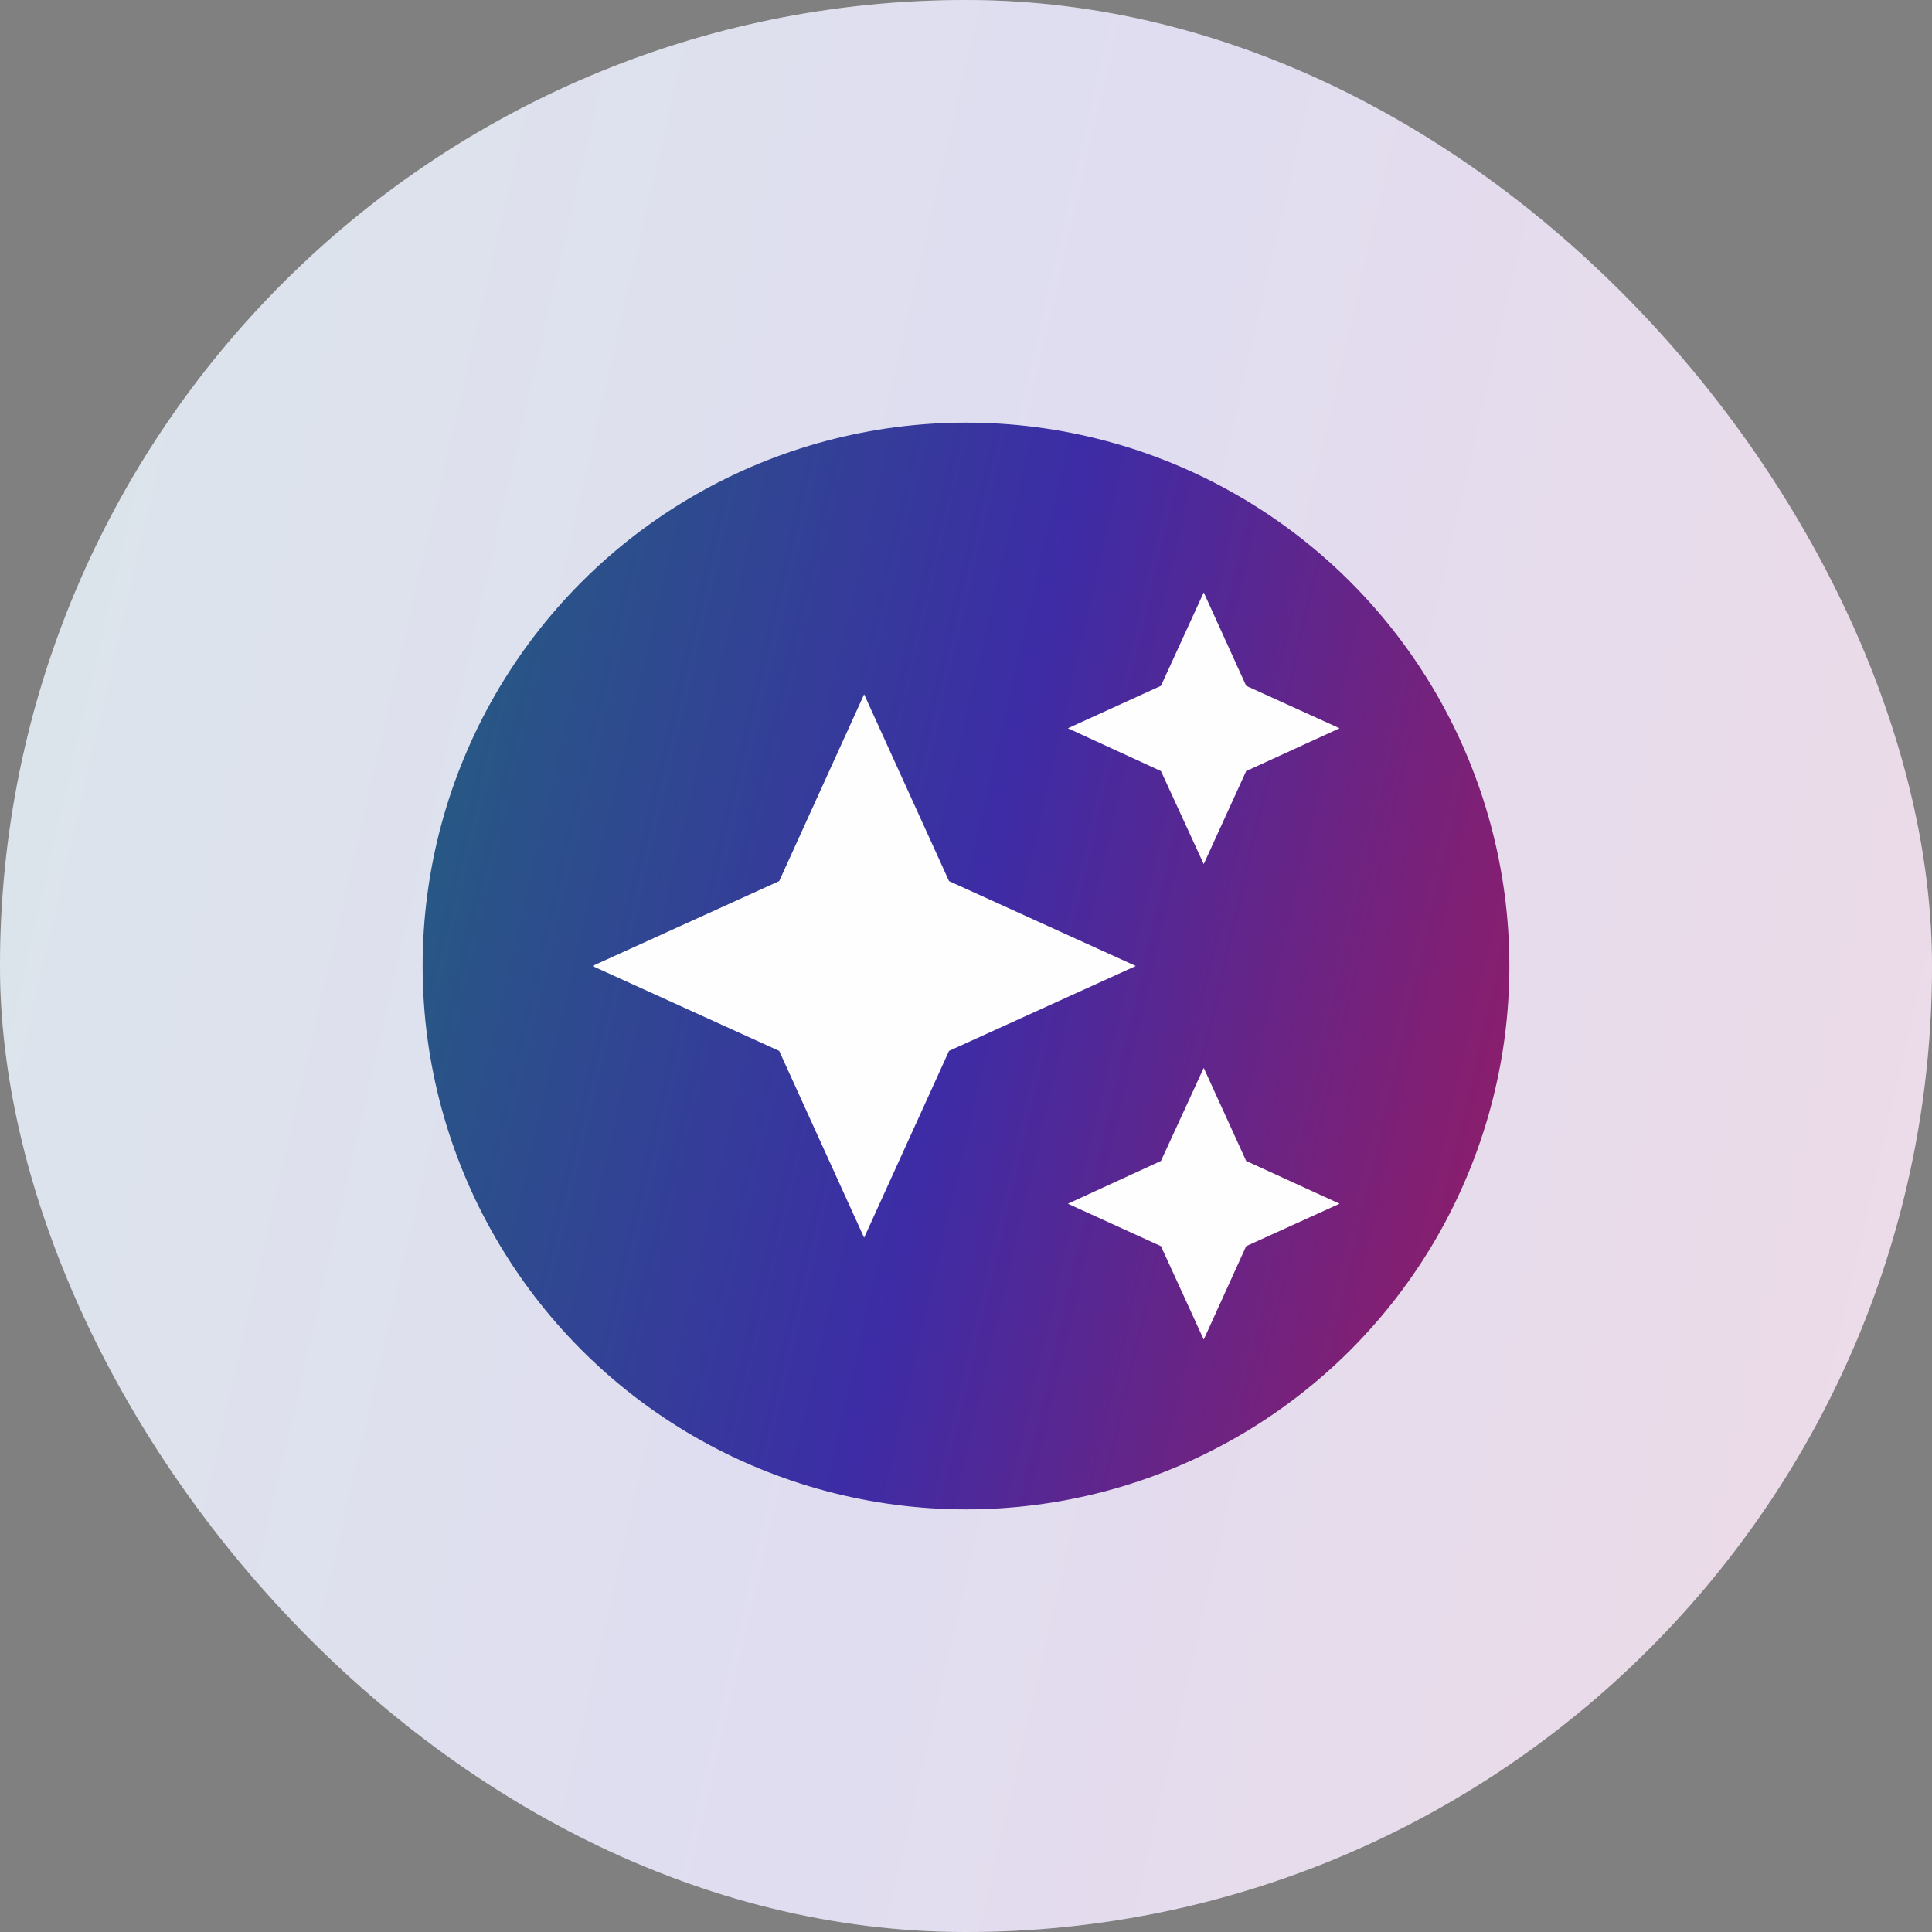 <svg width="64" height="64" viewBox="0 0 64 64" fill="none" xmlns="http://www.w3.org/2000/svg">
<rect x="0" y="0" width="64" height="64" fill="#808080" stroke="none"/>
<rect width="64" height="64" rx="32" fill="white"/>
<rect width="64" height="64" rx="32" fill="url(#paint0_linear_62_6576)" fill-opacity="0.16"/>
<circle cx="32" cy="32" r="18" fill="url(#paint1_linear_62_6576)"/>
<path d="M39.875 19.625L38.458 22.719L35.375 24.125L38.458 25.543L39.875 28.625L41.281 25.543L44.375 24.125L41.281 22.719M28.625 23L25.812 29.188L19.625 32L25.812 34.812L28.625 41L31.438 34.812L37.625 32L31.438 29.188M39.875 35.375L38.458 38.458L35.375 39.875L38.458 41.281L39.875 44.375L41.281 41.281L44.375 39.875L41.281 38.458" fill="#FFFEFF"/>
<defs>
<linearGradient id="paint0_linear_62_6576" x1="0" y1="0" x2="74.801" y2="17.3" gradientUnits="userSpaceOnUse">
<stop stop-color="#23607E"/>
<stop offset="0.5" stop-color="#3D2CA6"/>
<stop offset="1" stop-color="#981B62"/>
</linearGradient>
<linearGradient id="paint1_linear_62_6576" x1="14" y1="14" x2="56.075" y2="23.731" gradientUnits="userSpaceOnUse">
<stop stop-color="#23607E"/>
<stop offset="0.5" stop-color="#3D2CA6"/>
<stop offset="1" stop-color="#981B62"/>
</linearGradient>
</defs>
</svg>
